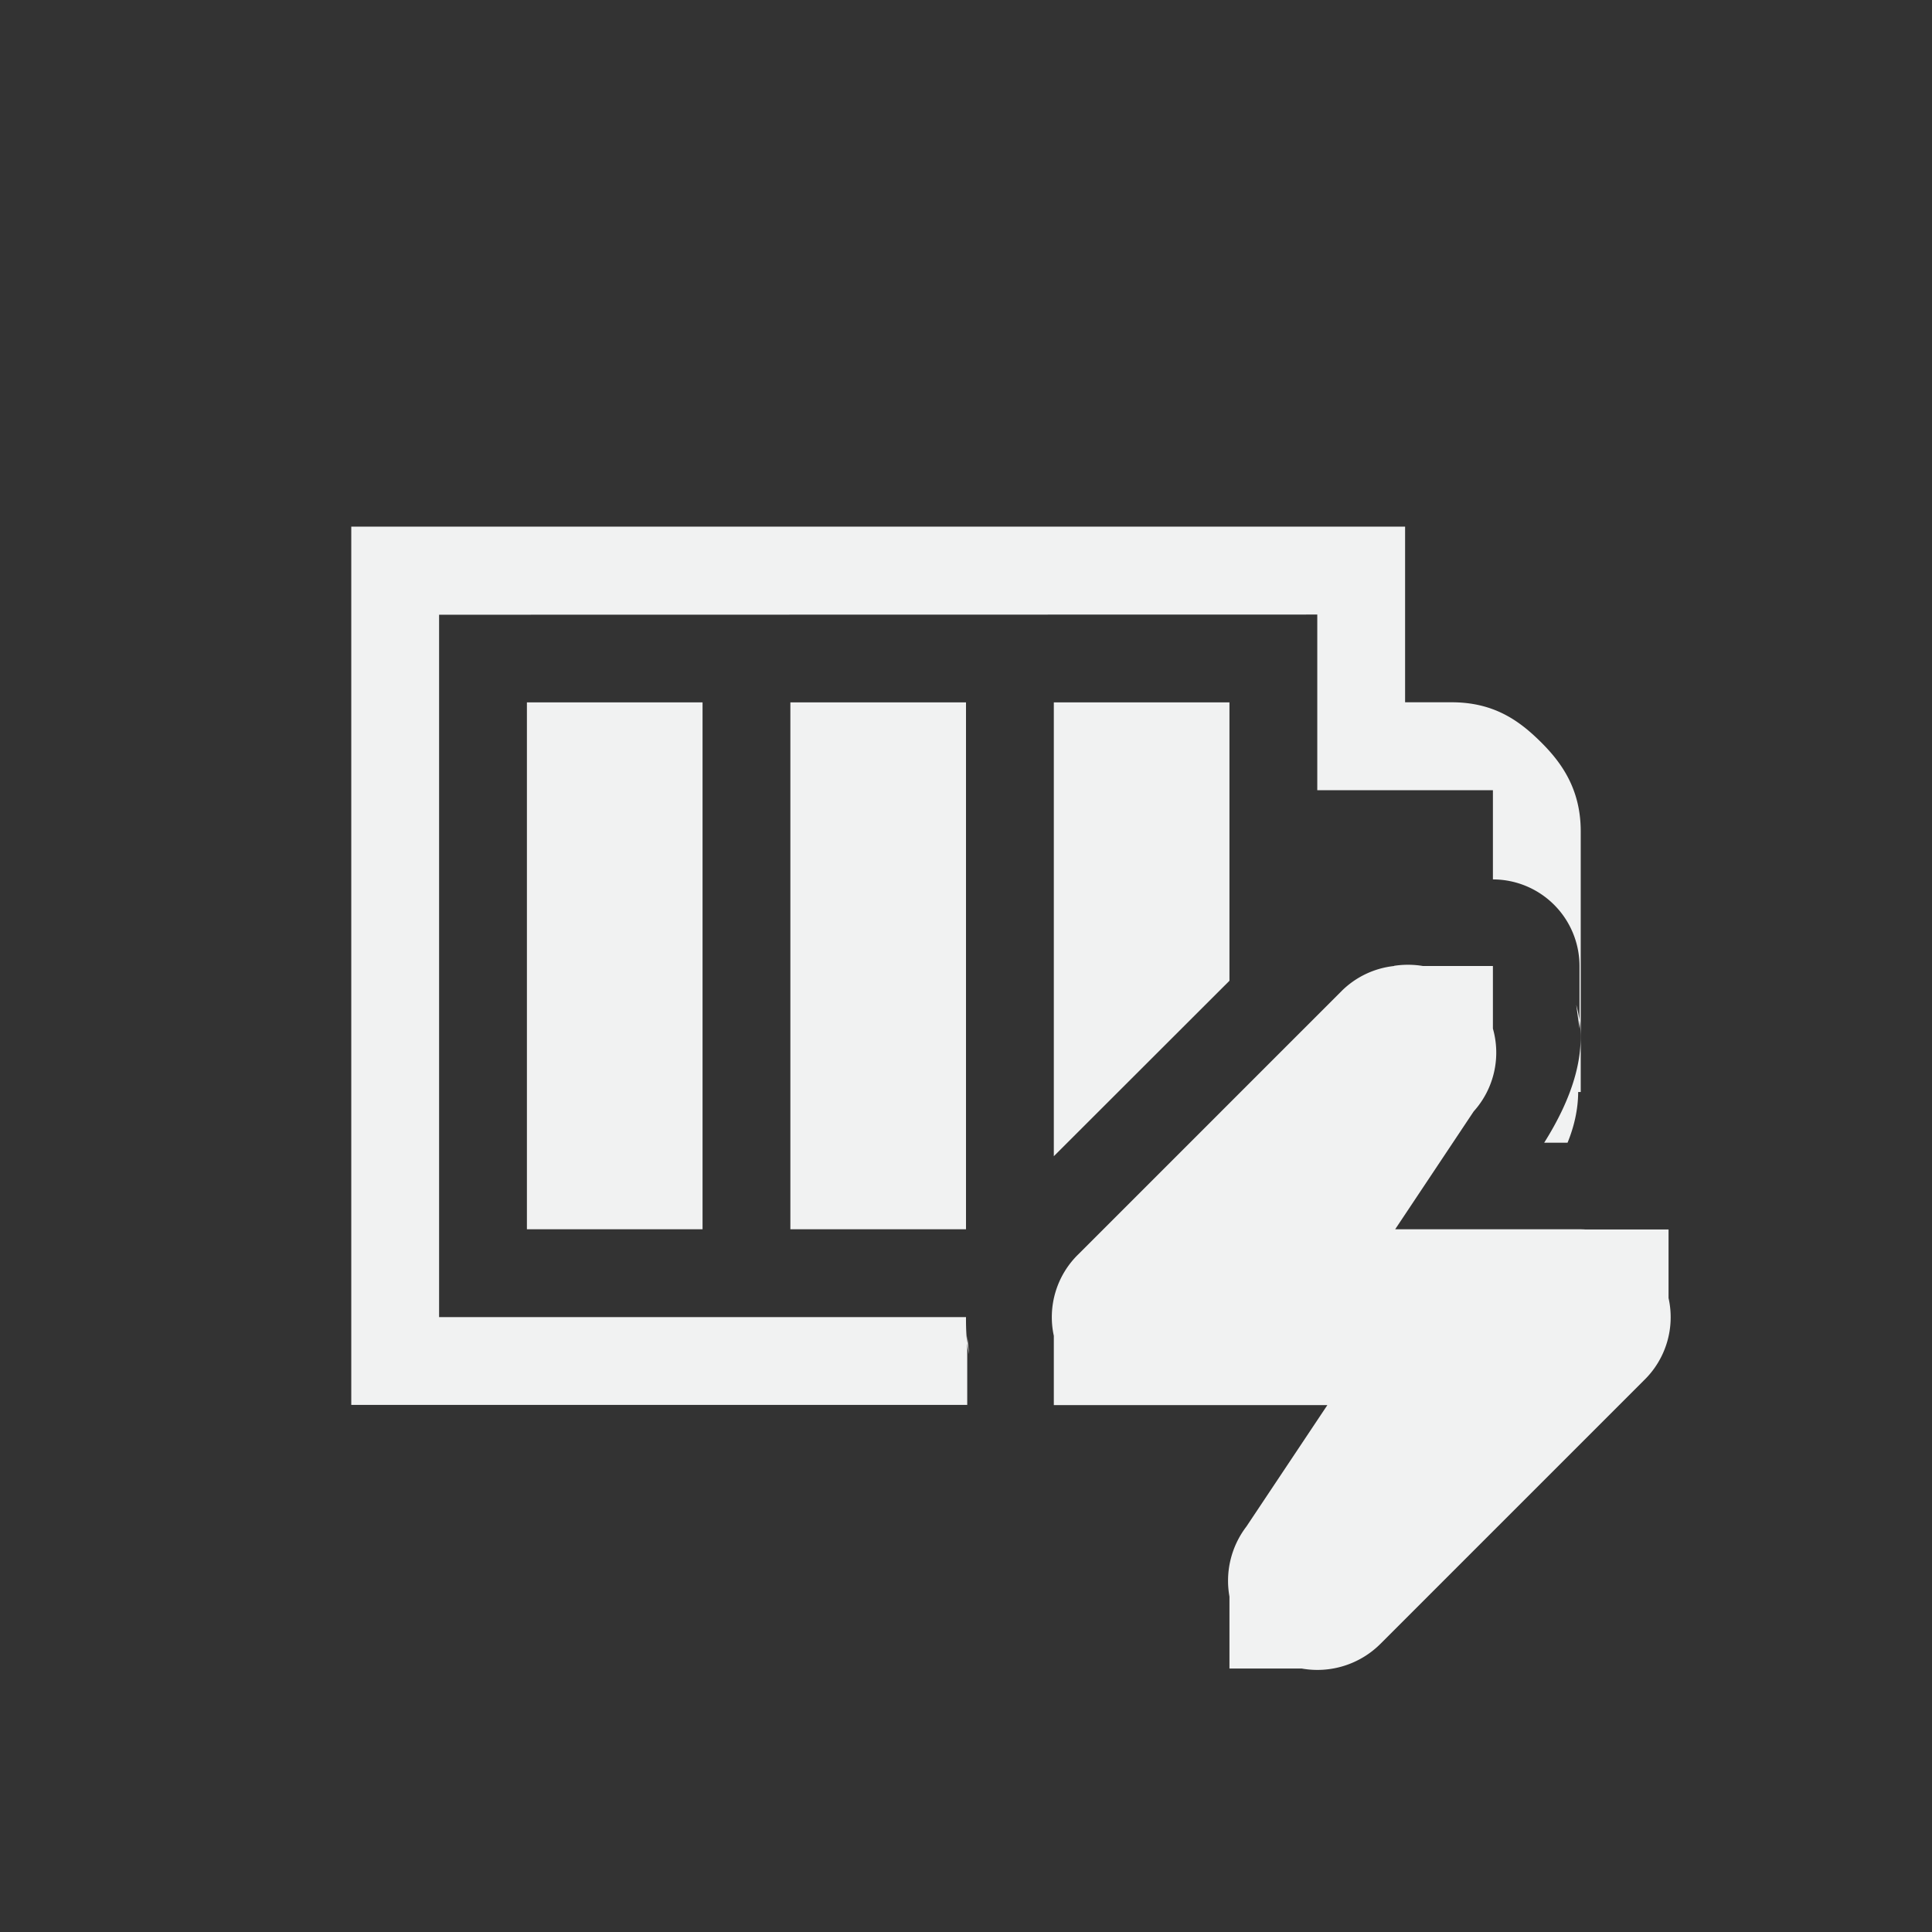 <?xml version="1.0" encoding="UTF-8" standalone="no"?>
<svg xmlns="http://www.w3.org/2000/svg" version="1.1" viewBox="-3 -3 22 22">
 <rect x="-3" y="-3" width="22" height="22" fill="#333333" stroke="none"/>
 <g transform="rotate(90,8,8)" fill="#f1f2f2">
  <path style="color:#000000" d="m1 2.998v10h7.014v-0.787l0.021 0.209c-0.03-0.138-0.036-0.281-0.035-0.422h-6v-7.998l10-0.002v2h2v1.016a0.987 0.987 0 0 1 0.986 0.986v0.713l-0.037-0.27c0.154 0.539-0.067 1.095-0.365 1.569h0.266c0.074-0.181 0.12-0.376 0.121-0.577h0.029v-2.969c0-0.49-0.228-0.796-0.469-1.031-0.24-0.235-0.527-0.438-1-0.438h-0.531v-2h-12zm2 2v6h2v-6h-2zm3 0v6h2v-6h-2zm3 0v5.168l2-1.998v-3.17h-2z" transform="rotate(-90,8,8)"/>
 </g>
 <path style="color:#f1f2f2;text-decoration-line:none;text-transform:none;text-indent:0" d="m13.033 7.986a1 1 0 0 0 -0.158 0.012v0.002a1 1 0 0 0 -0.594 0.281l-3 3a1 1 0 0 0 -0.281 0.93v0.789h3.115l-0.922 1.383a1.016 1.016 0 0 0 -0.193 0.797v0.82h0.824a1.016 1.016 0 0 0 0.895 -0.281l3-3a1 1 0 0 0 0.281 -0.938v-0.781h-0.949a1 1 0 0 0 -0.051 -0.002h-2.113l0.894-1.342a1 1 0 0 0 0.219 -0.943v-0.713h-0.797a1 1 0 0 0 -0.17 -0.014z" fill="#f1f2f2"/>
</svg>
